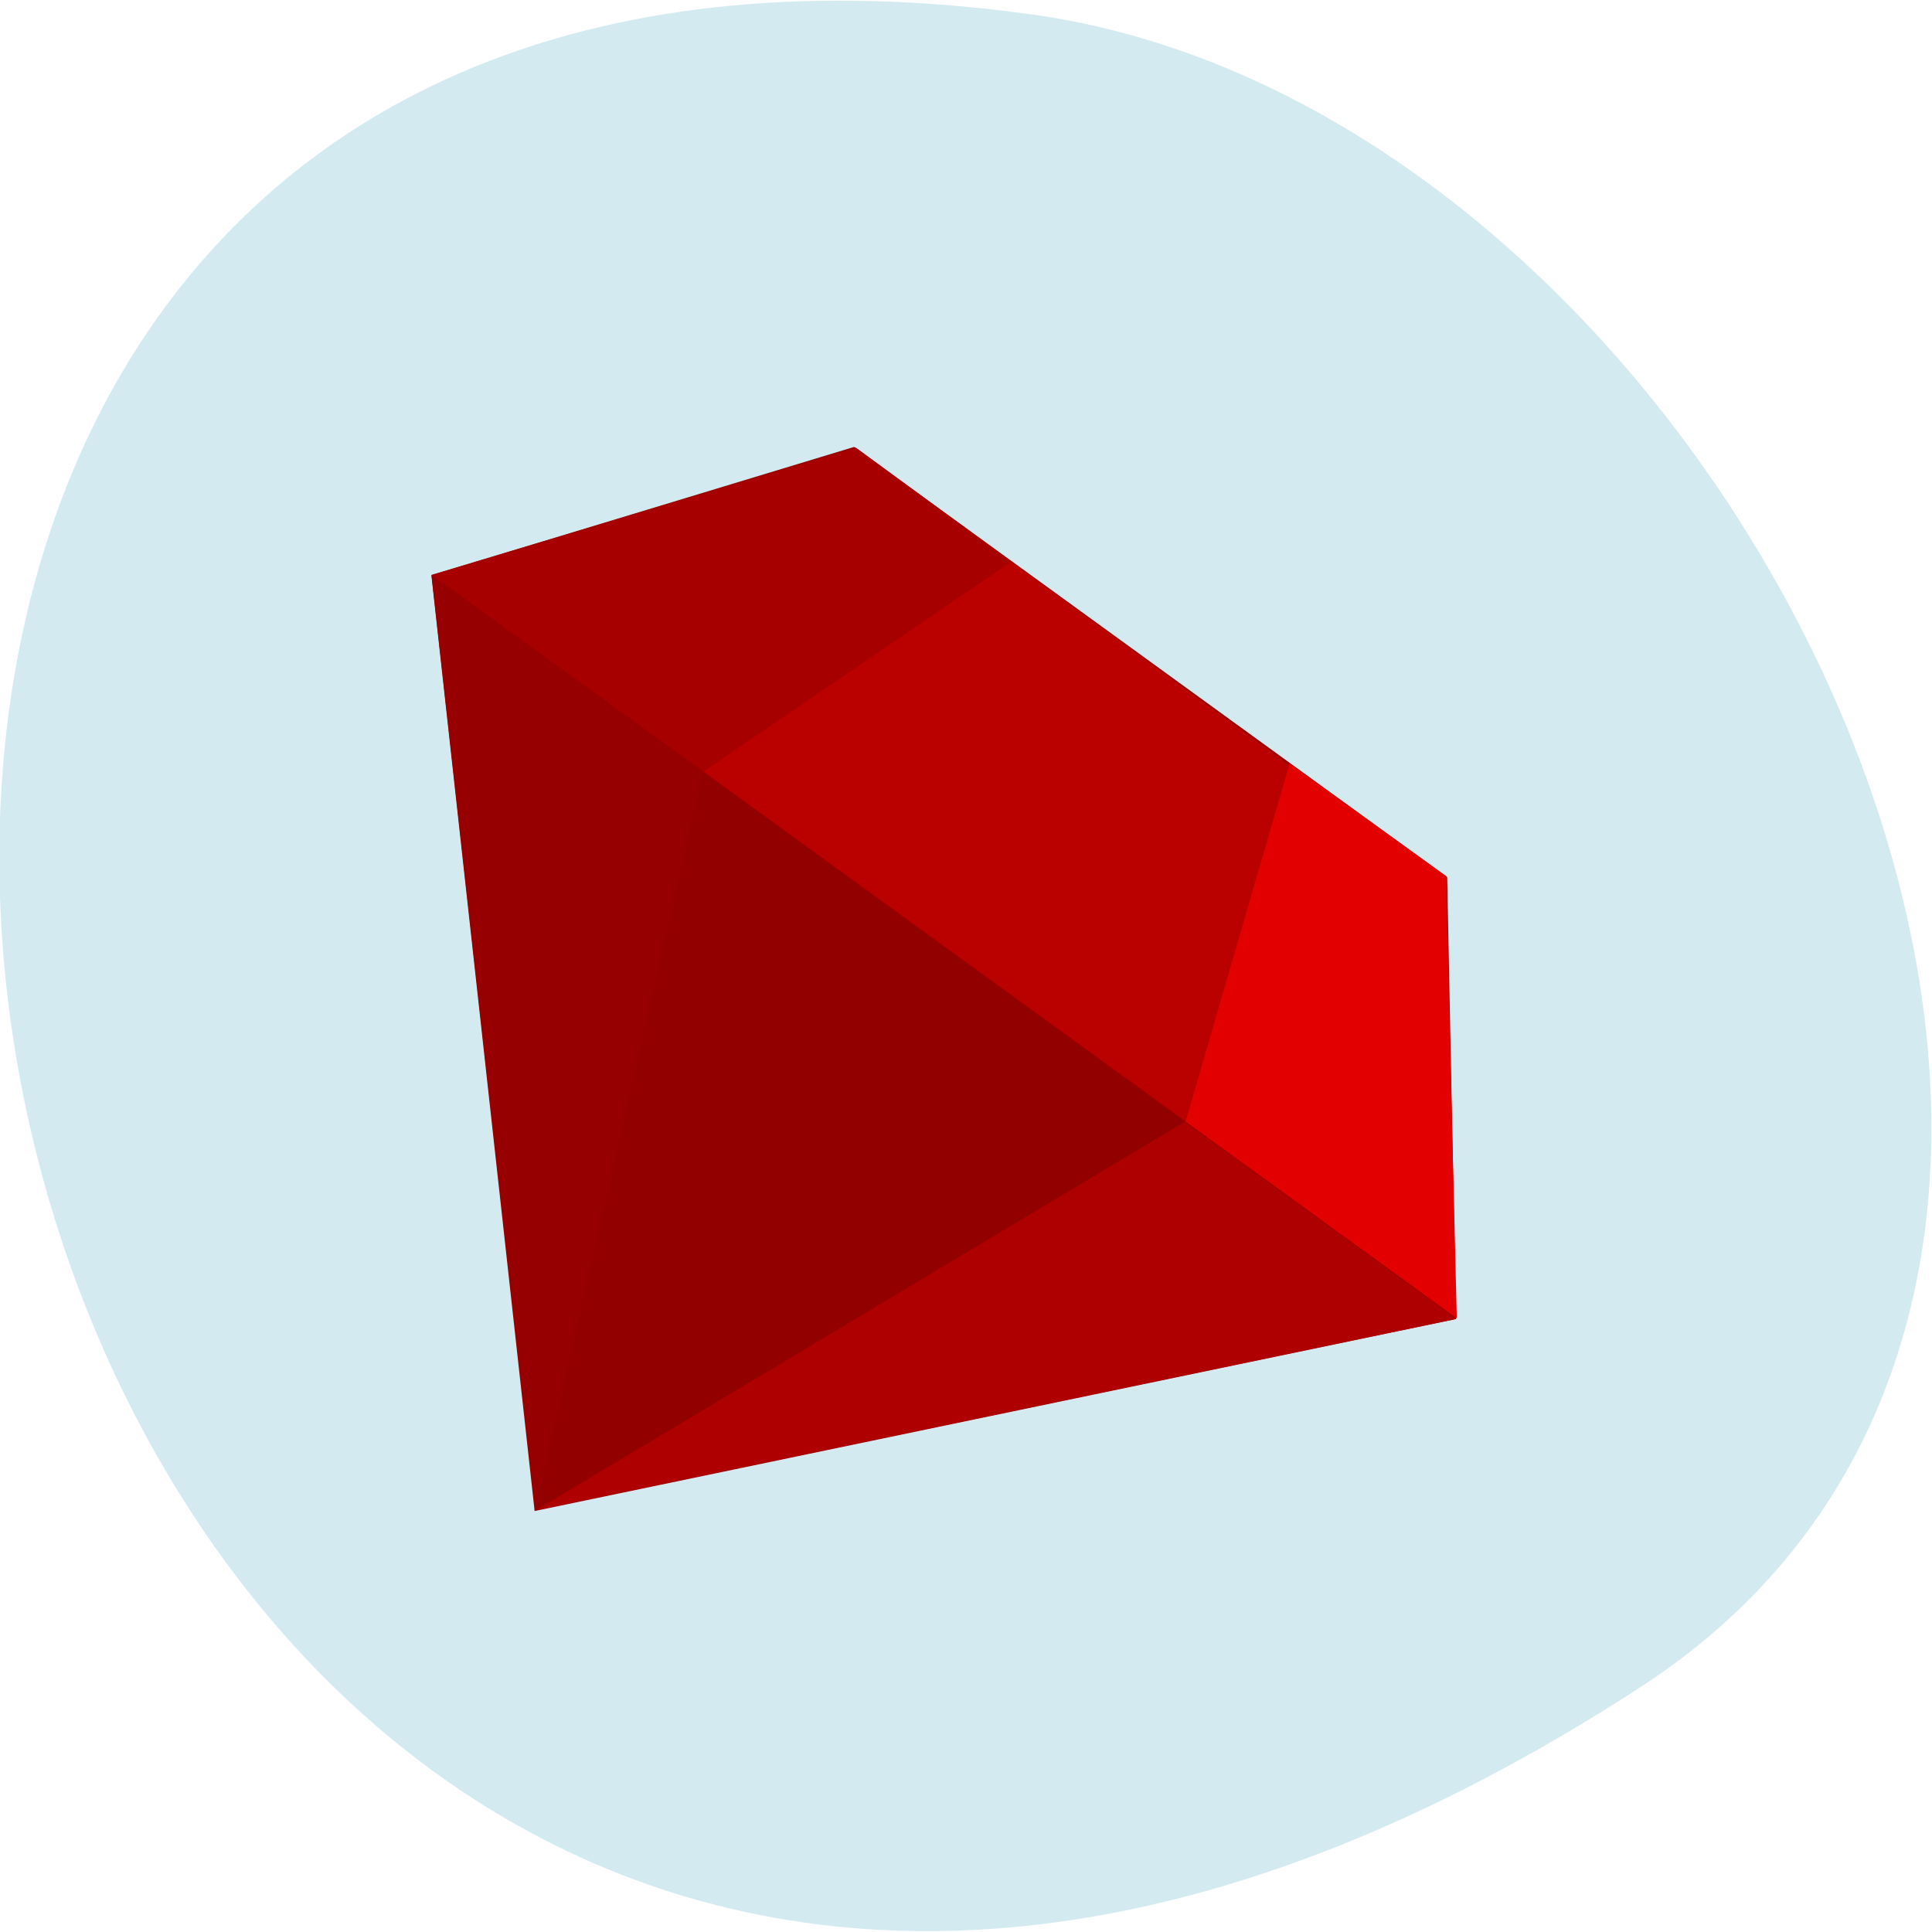 
<svg xmlns="http://www.w3.org/2000/svg" xmlns:xlink="http://www.w3.org/1999/xlink" width="32px" height="32px" viewBox="0 0 32 32" version="1.1">
<g id="surface1">
<path style=" stroke:none;fill-rule:nonzero;fill:rgb(82.745%,91.765%,94.51%);fill-opacity:1;" d="M 27.176 27.941 C -0.996 46.246 -11.902 -3.746 17.082 0.238 C 28.902 1.863 37.949 20.941 27.176 27.941 Z M 27.176 27.941 "/>
<path style=" stroke:none;fill-rule:nonzero;fill:rgb(59.216%,0%,0%);fill-opacity:1;" d="M 23.969 14.527 L 24.117 21.848 L 8.855 25.027 L 7.145 9.527 L 14.148 7.402 Z M 23.969 14.527 "/>
<path style=" stroke:none;fill-rule:nonzero;fill:rgb(57.255%,0%,0%);fill-opacity:1;" d="M 8.855 25.027 L 19.621 18.59 L 11.637 12.793 Z M 8.855 25.027 "/>
<path style=" stroke:none;fill-rule:nonzero;fill:rgb(68.235%,0%,0%);fill-opacity:1;" d="M 19.621 18.578 L 19.625 18.582 Z M 19.625 18.582 L 24.121 21.844 L 8.879 25.012 L 19.621 18.582 Z M 19.625 18.582 "/>
<path style=" stroke:none;fill-rule:nonzero;fill:rgb(59.216%,0%,0%);fill-opacity:1;" d="M 11.645 12.789 L 11.645 12.793 Z M 11.645 12.789 L 7.148 9.527 L 8.863 25 L 11.641 12.793 Z M 11.645 12.789 "/>
<path style=" stroke:none;fill-rule:nonzero;fill:rgb(73.333%,0%,0%);fill-opacity:1;" d="M 21.352 12.672 L 19.633 18.57 L 11.648 12.777 L 16.746 9.301 Z M 21.352 12.672 "/>
<path style=" stroke:none;fill-rule:nonzero;fill:rgb(65.098%,0%,0%);fill-opacity:1;" d="M 11.652 12.781 L 11.648 12.777 L 11.652 12.785 Z M 11.648 12.777 L 7.152 9.52 L 14.176 7.414 L 16.75 9.301 L 11.652 12.777 Z M 11.648 12.777 "/>
<path style=" stroke:none;fill-rule:nonzero;fill:rgb(89.02%,0%,0%);fill-opacity:1;" d="M 19.629 18.57 L 19.633 18.574 Z M 19.633 18.574 L 24.129 21.836 L 23.949 14.508 L 21.359 12.645 L 19.637 18.566 Z M 19.633 18.574 "/>
</g>
</svg>
